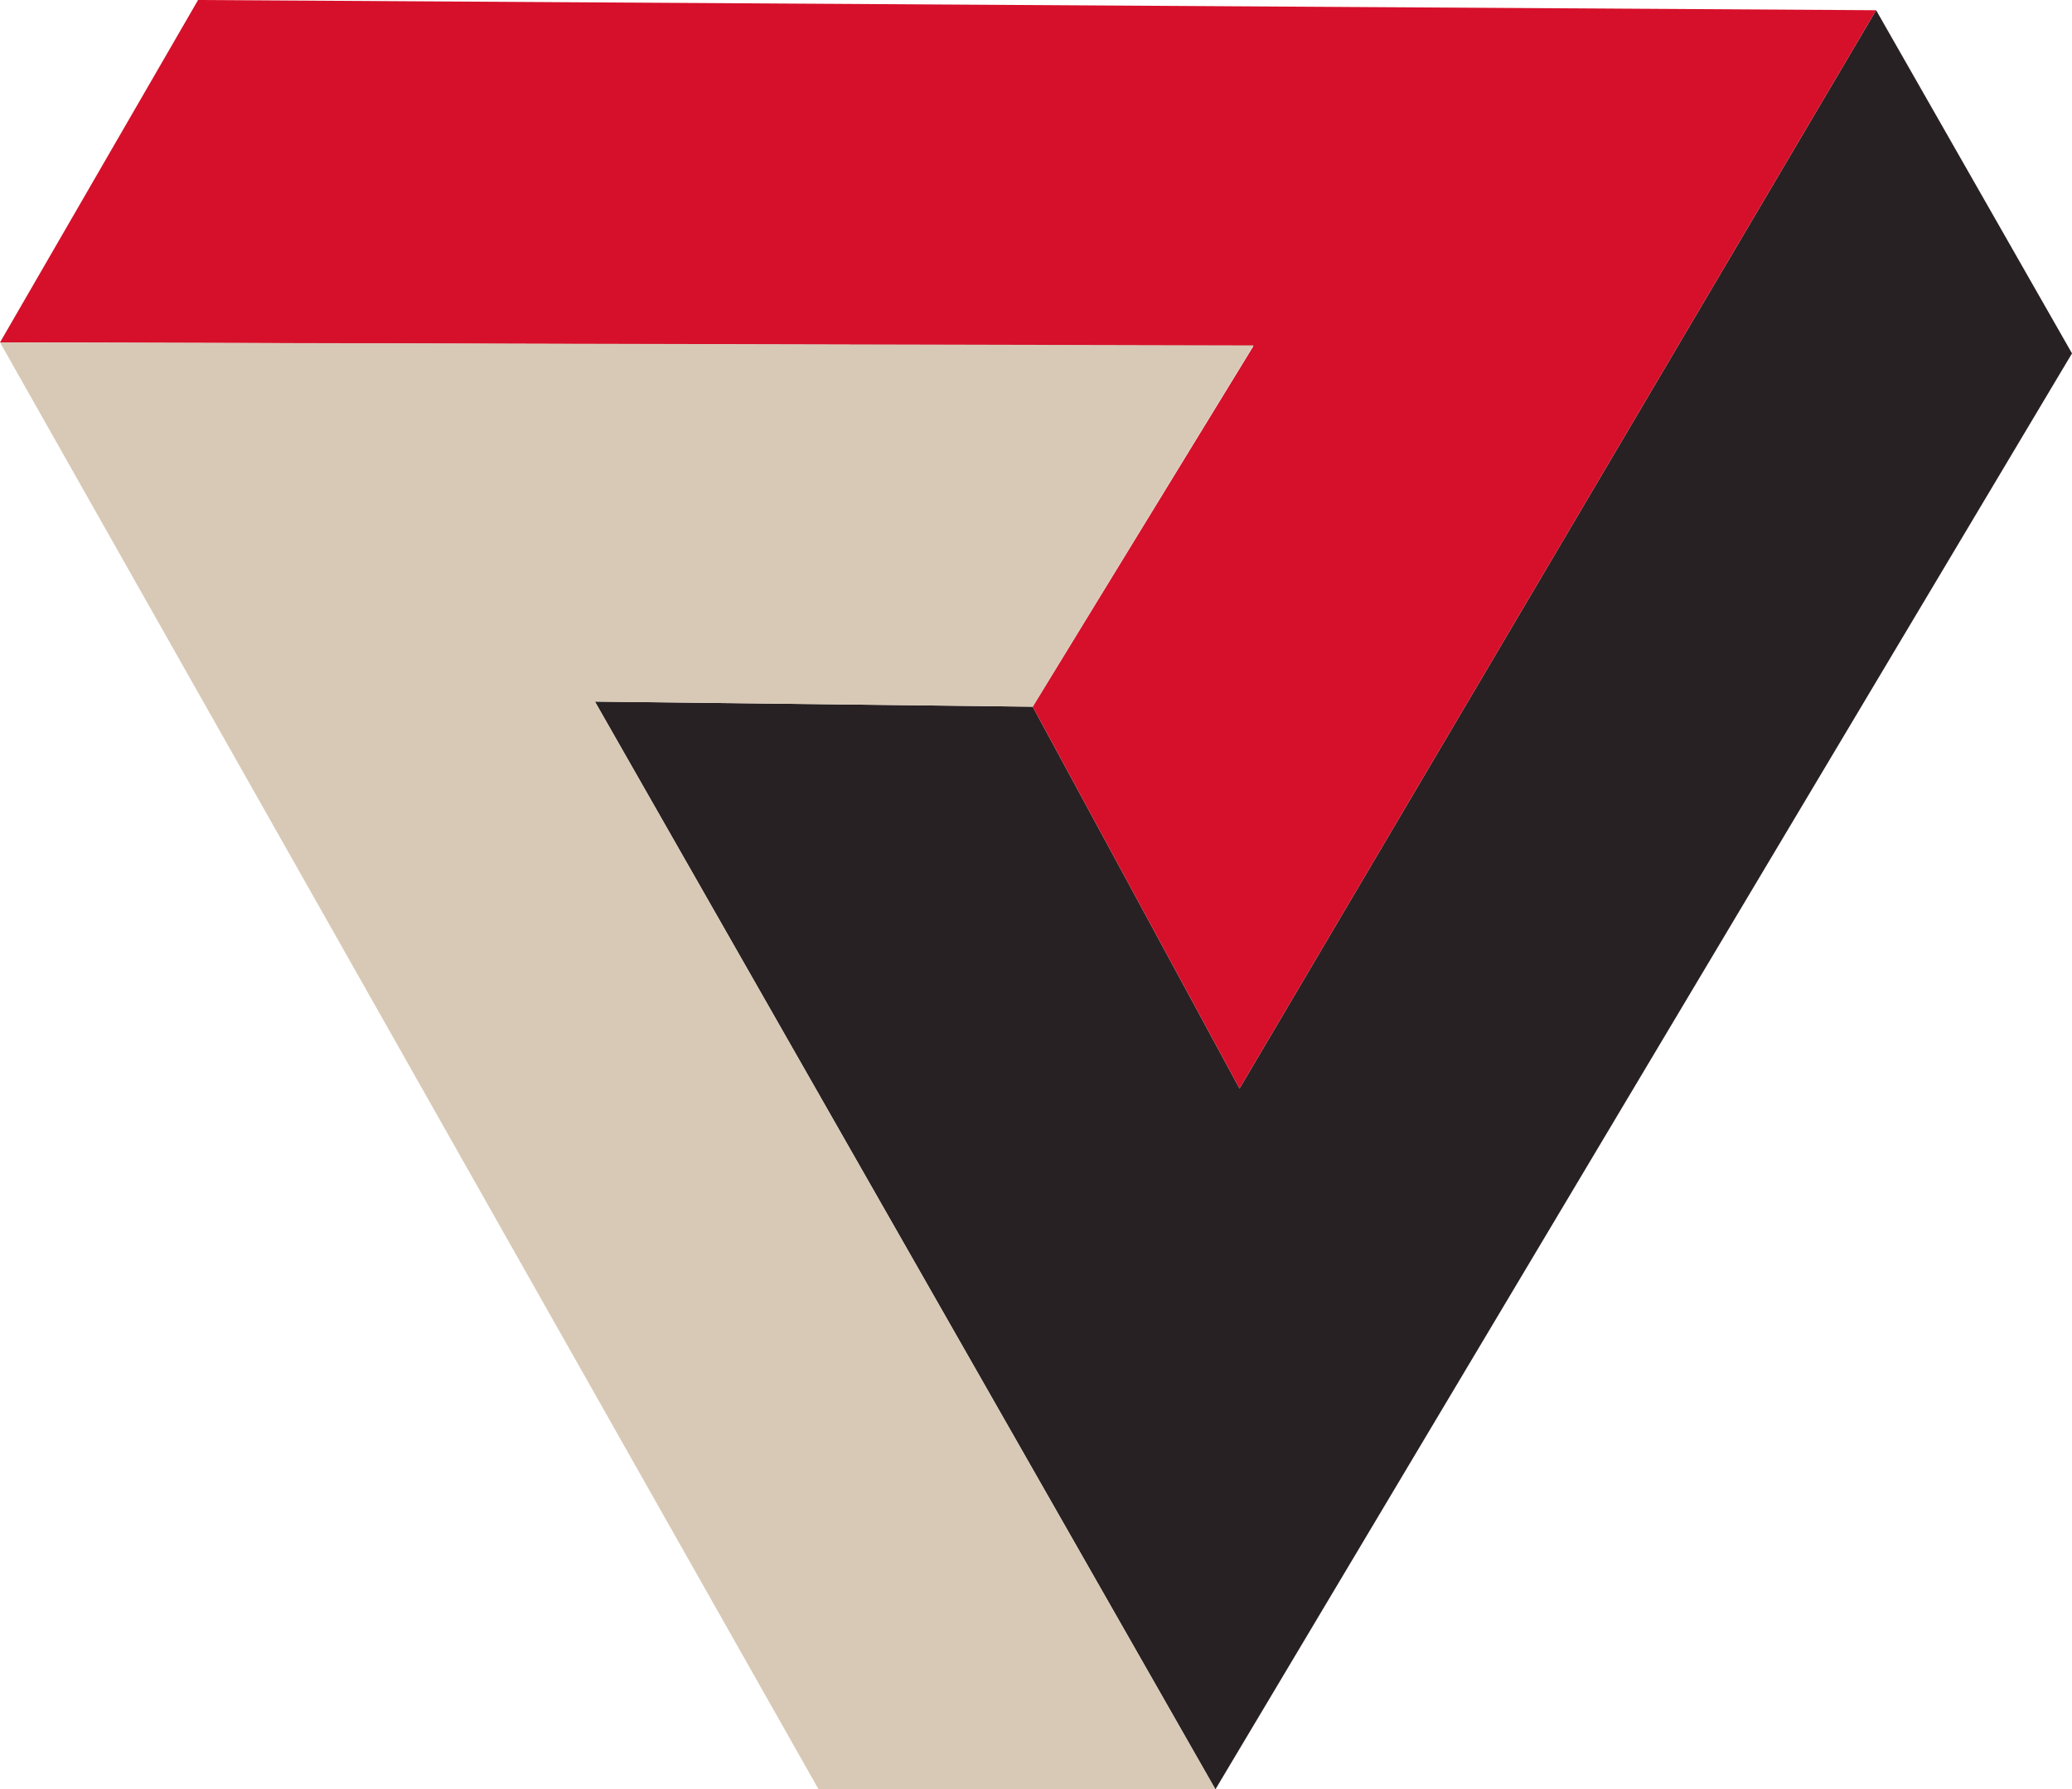 <svg id="Layer_1" xmlns="http://www.w3.org/2000/svg" width="133.65" height="115.39" viewBox="0 0 133.65 115.39">
  <path id="Path_3006" data-name="Path 3006" d="M164.042,1.4,122.98,70.935,109.639,46.313,81.4,45.983l40.024,70.147,55.252-92.6Z" transform="translate(-43.026 -0.741)" fill="#282123"/>
  <path id="Path_3007" data-name="Path 3007" d="M0,22.08l80.85.235L66.613,45.572,79.955,70.194,121.016.659,12.776,0Z" fill="#d6102a"/>
  <path id="Path_3008" data-name="Path 3008" d="M78.4,140.21,38.374,70.063l28.239.33,14.237-23.3L0,46.9l52.8,93.31Z" transform="translate(0 -24.82)" fill="#d8c9b6"/>
</svg>
